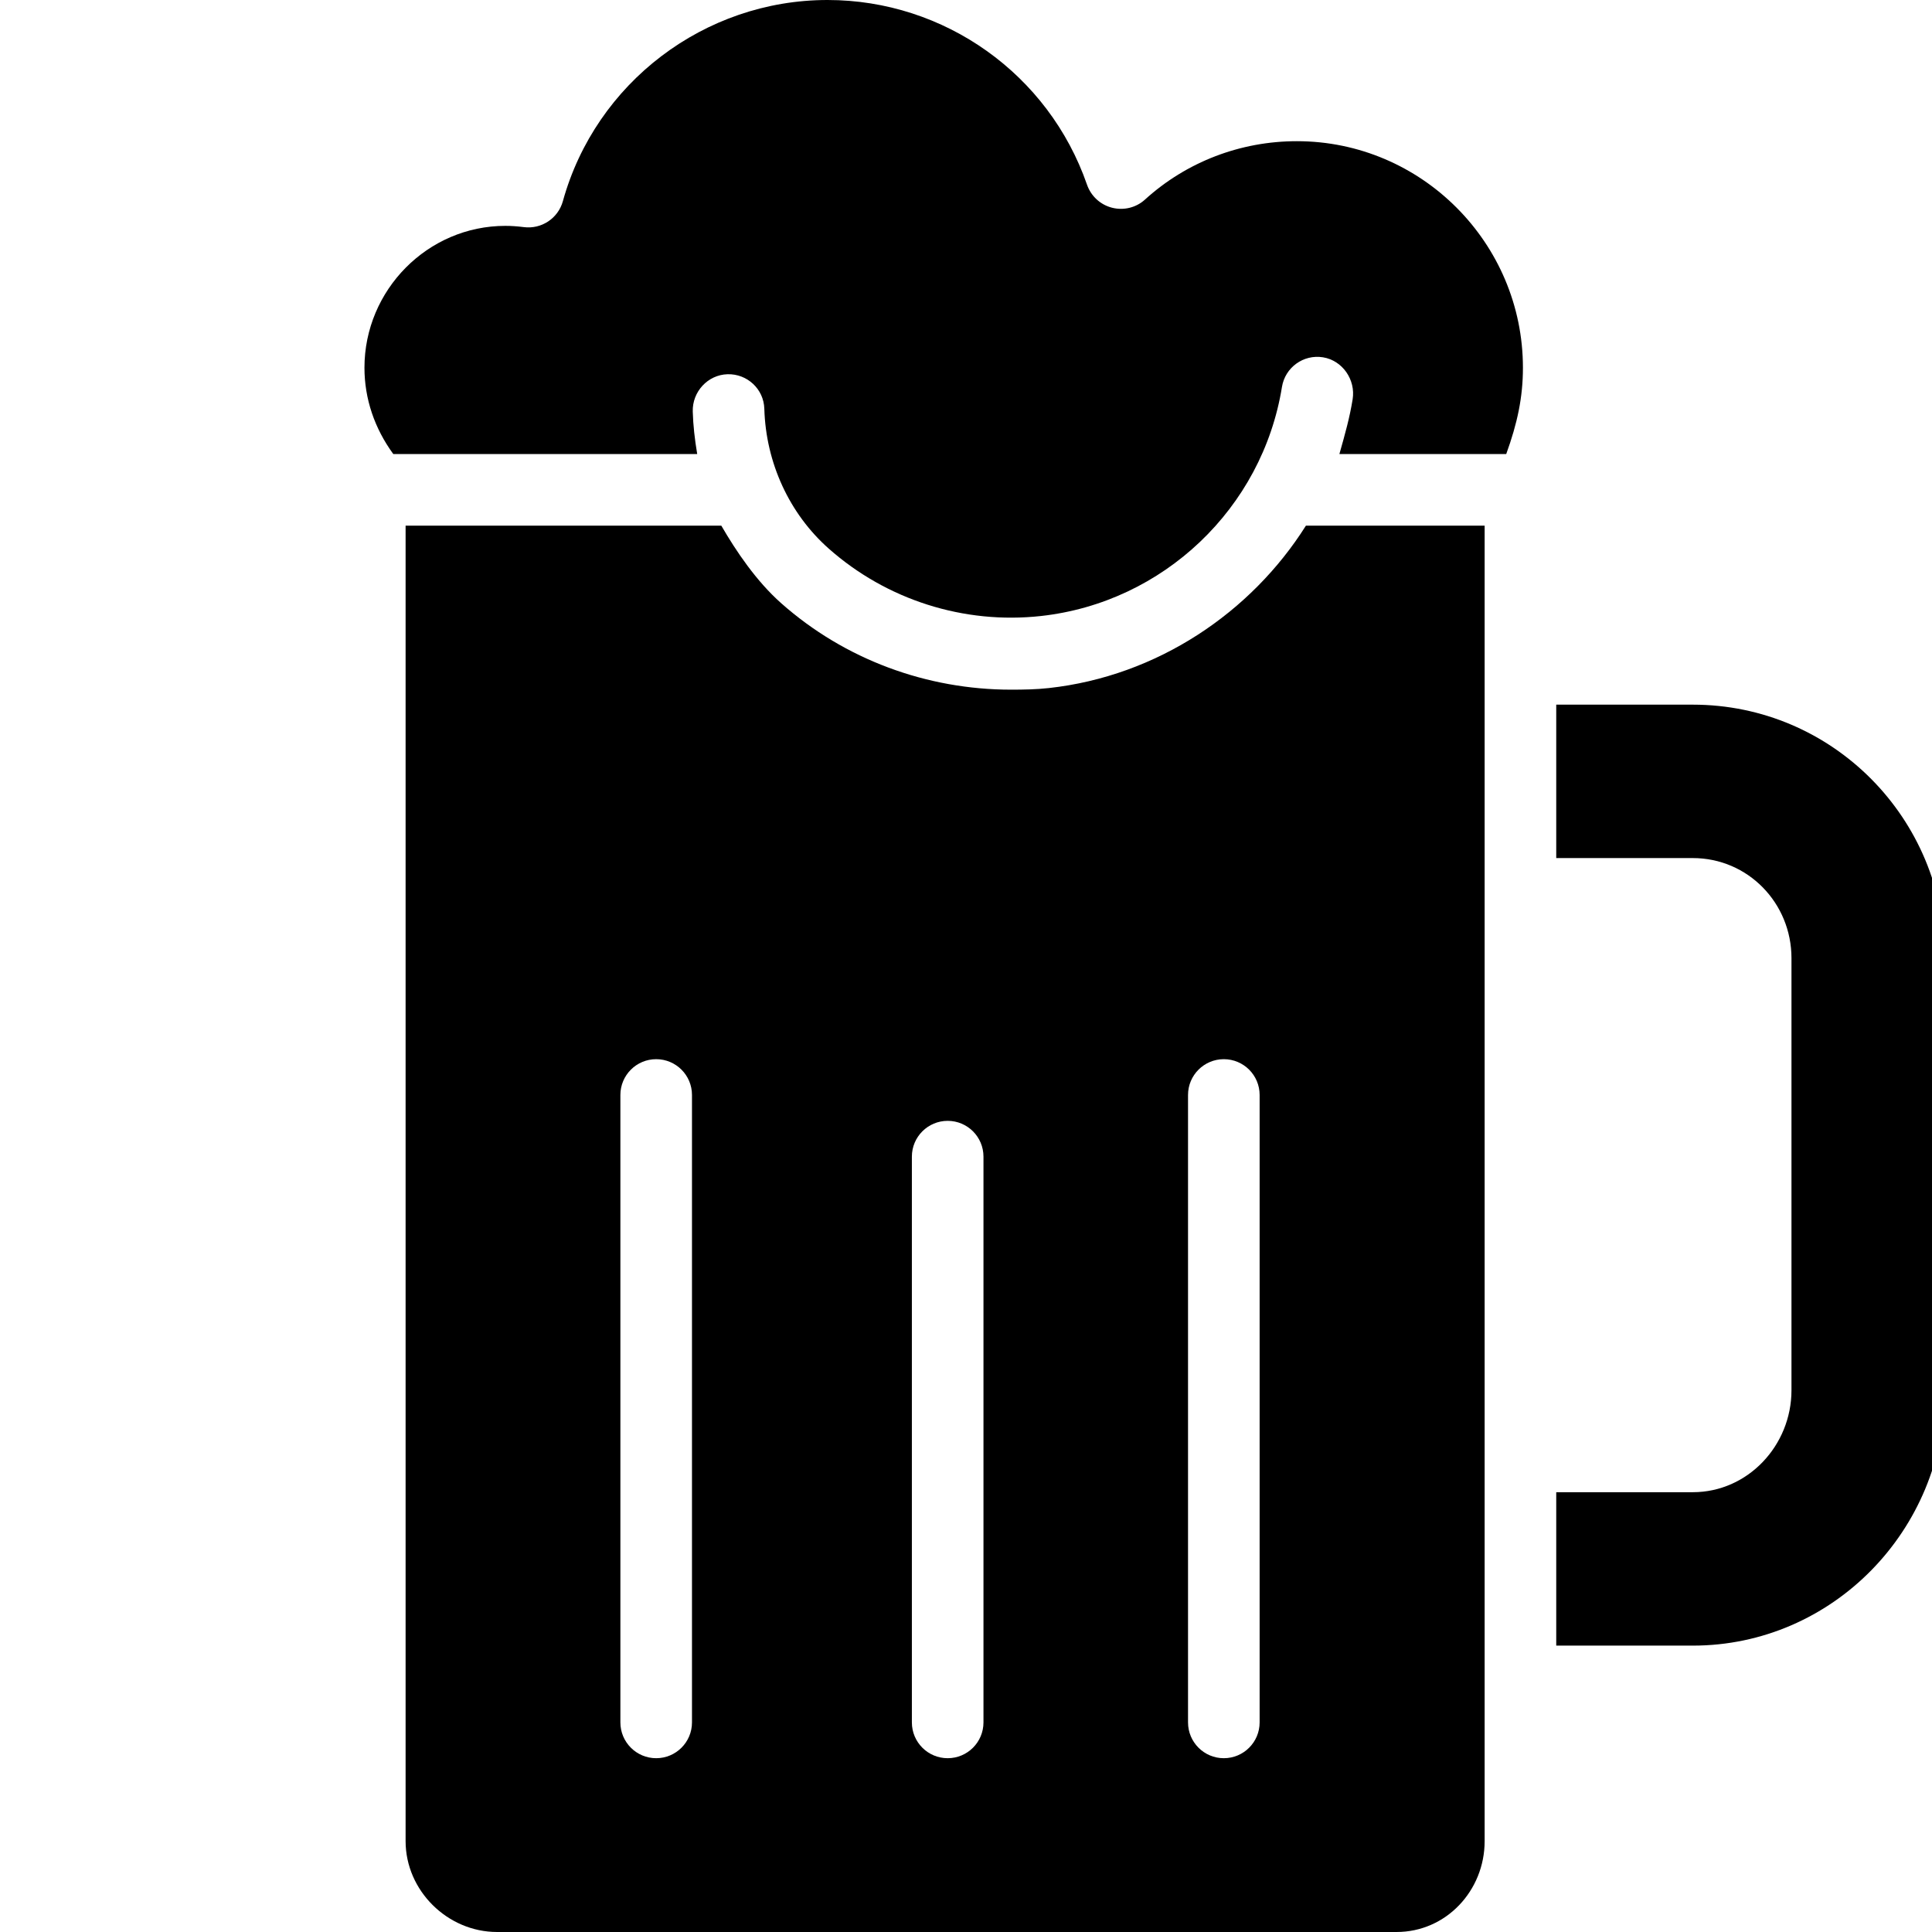 <?xml version="1.0" encoding="utf-8"?>
<svg version="1.1" xmlns="http://www.w3.org/2000/svg" xmlns:xlink="http://www.w3.org/1999/xlink" x="0px" y="0px"
	 viewBox="-50 0 512 512" style="enable-background:new 0 0 512 512;" xml:space="preserve">
<g>
    <path d="M398.611,186.741h-36.193v40.657h36.193c14.604,0,26.148,11.913,26.148,26.517V368.44
        c0,14.604-11.545,27.009-26.148,27.009h-36.193v40.657h36.193c37.023,0,66.806-30.643,66.806-67.666V253.915
        C465.417,216.892,435.633,186.741,398.611,186.741z"/>

    <path d="M296.082,139.307c-14.527,23.039-39.405,39.866-68.126,43.037c-3.342,0.369-6.687,0.424-10.019,0.424
        c-22.307,0-44.071-7.976-60.925-22.921c-6.585-5.838-11.929-13.764-15.855-20.54H57.488v348.611
        c0,13.127,11.116,24.081,24.243,24.081h238.373c13.127,0,23.341-10.954,23.341-24.081V139.307H296.082z M133.382,456.454
        c0,5.239-4.247,9.487-9.487,9.487s-9.487-4.247-9.487-9.487V290.181c0-5.239,4.247-9.487,9.487-9.487s9.487,4.247,9.487,9.487
        V456.454z M210.631,456.454c0,5.239-4.247,9.487-9.487,9.487s-9.487-4.247-9.487-9.487V306.523c0-5.239,4.247-9.487,9.487-9.487
        s9.487,4.247,9.487,9.487V456.454z M283.814,456.454c0,5.239-4.247,9.487-9.487,9.487s-9.487-4.247-9.487-9.487V290.181
        c0-5.239,4.247-9.487,9.487-9.487s9.487,4.247,9.487,9.487V456.454z"/>

    <path d="M293.683,37.416c-14.929,0-29.23,5.459-40.27,15.49c-2.358,2.143-5.634,2.926-8.724,2.139
        c-3.087-0.787-5.574-3.089-6.619-6.1C227.921,19.675,200.285,0,169.302,0c-32.598,0-61.439,21.921-70.134,53.314
        c-1.262,4.554-5.677,7.48-10.366,6.872c-1.678-0.218-3.319-0.329-4.879-0.329c-20.589,0-37.338,17.006-37.338,37.595
        c0,8.243,2.692,16.106,7.648,22.882h80.534c-0.671-4.066-1.072-7.553-1.179-11.274c-0.15-5.237,3.974-9.733,9.21-9.884
        c5.208-0.149,9.605,3.909,9.755,9.147c0.412,14.318,6.626,27.8,17.048,37.042c15.367,13.627,35.877,20.135,56.273,17.883
        c32.401-3.579,58.661-28.546,63.858-60.703c0.836-5.172,5.703-8.695,10.879-7.855c5.172,0.836,8.688,5.96,7.851,11.132
        c-0.791,4.896-1.979,9.091-3.511,14.512h44.211c2.942-8.131,4.43-15.009,4.43-22.883
        C353.589,64.416,326.716,37.416,293.683,37.416z"/>
</g>
</svg>
